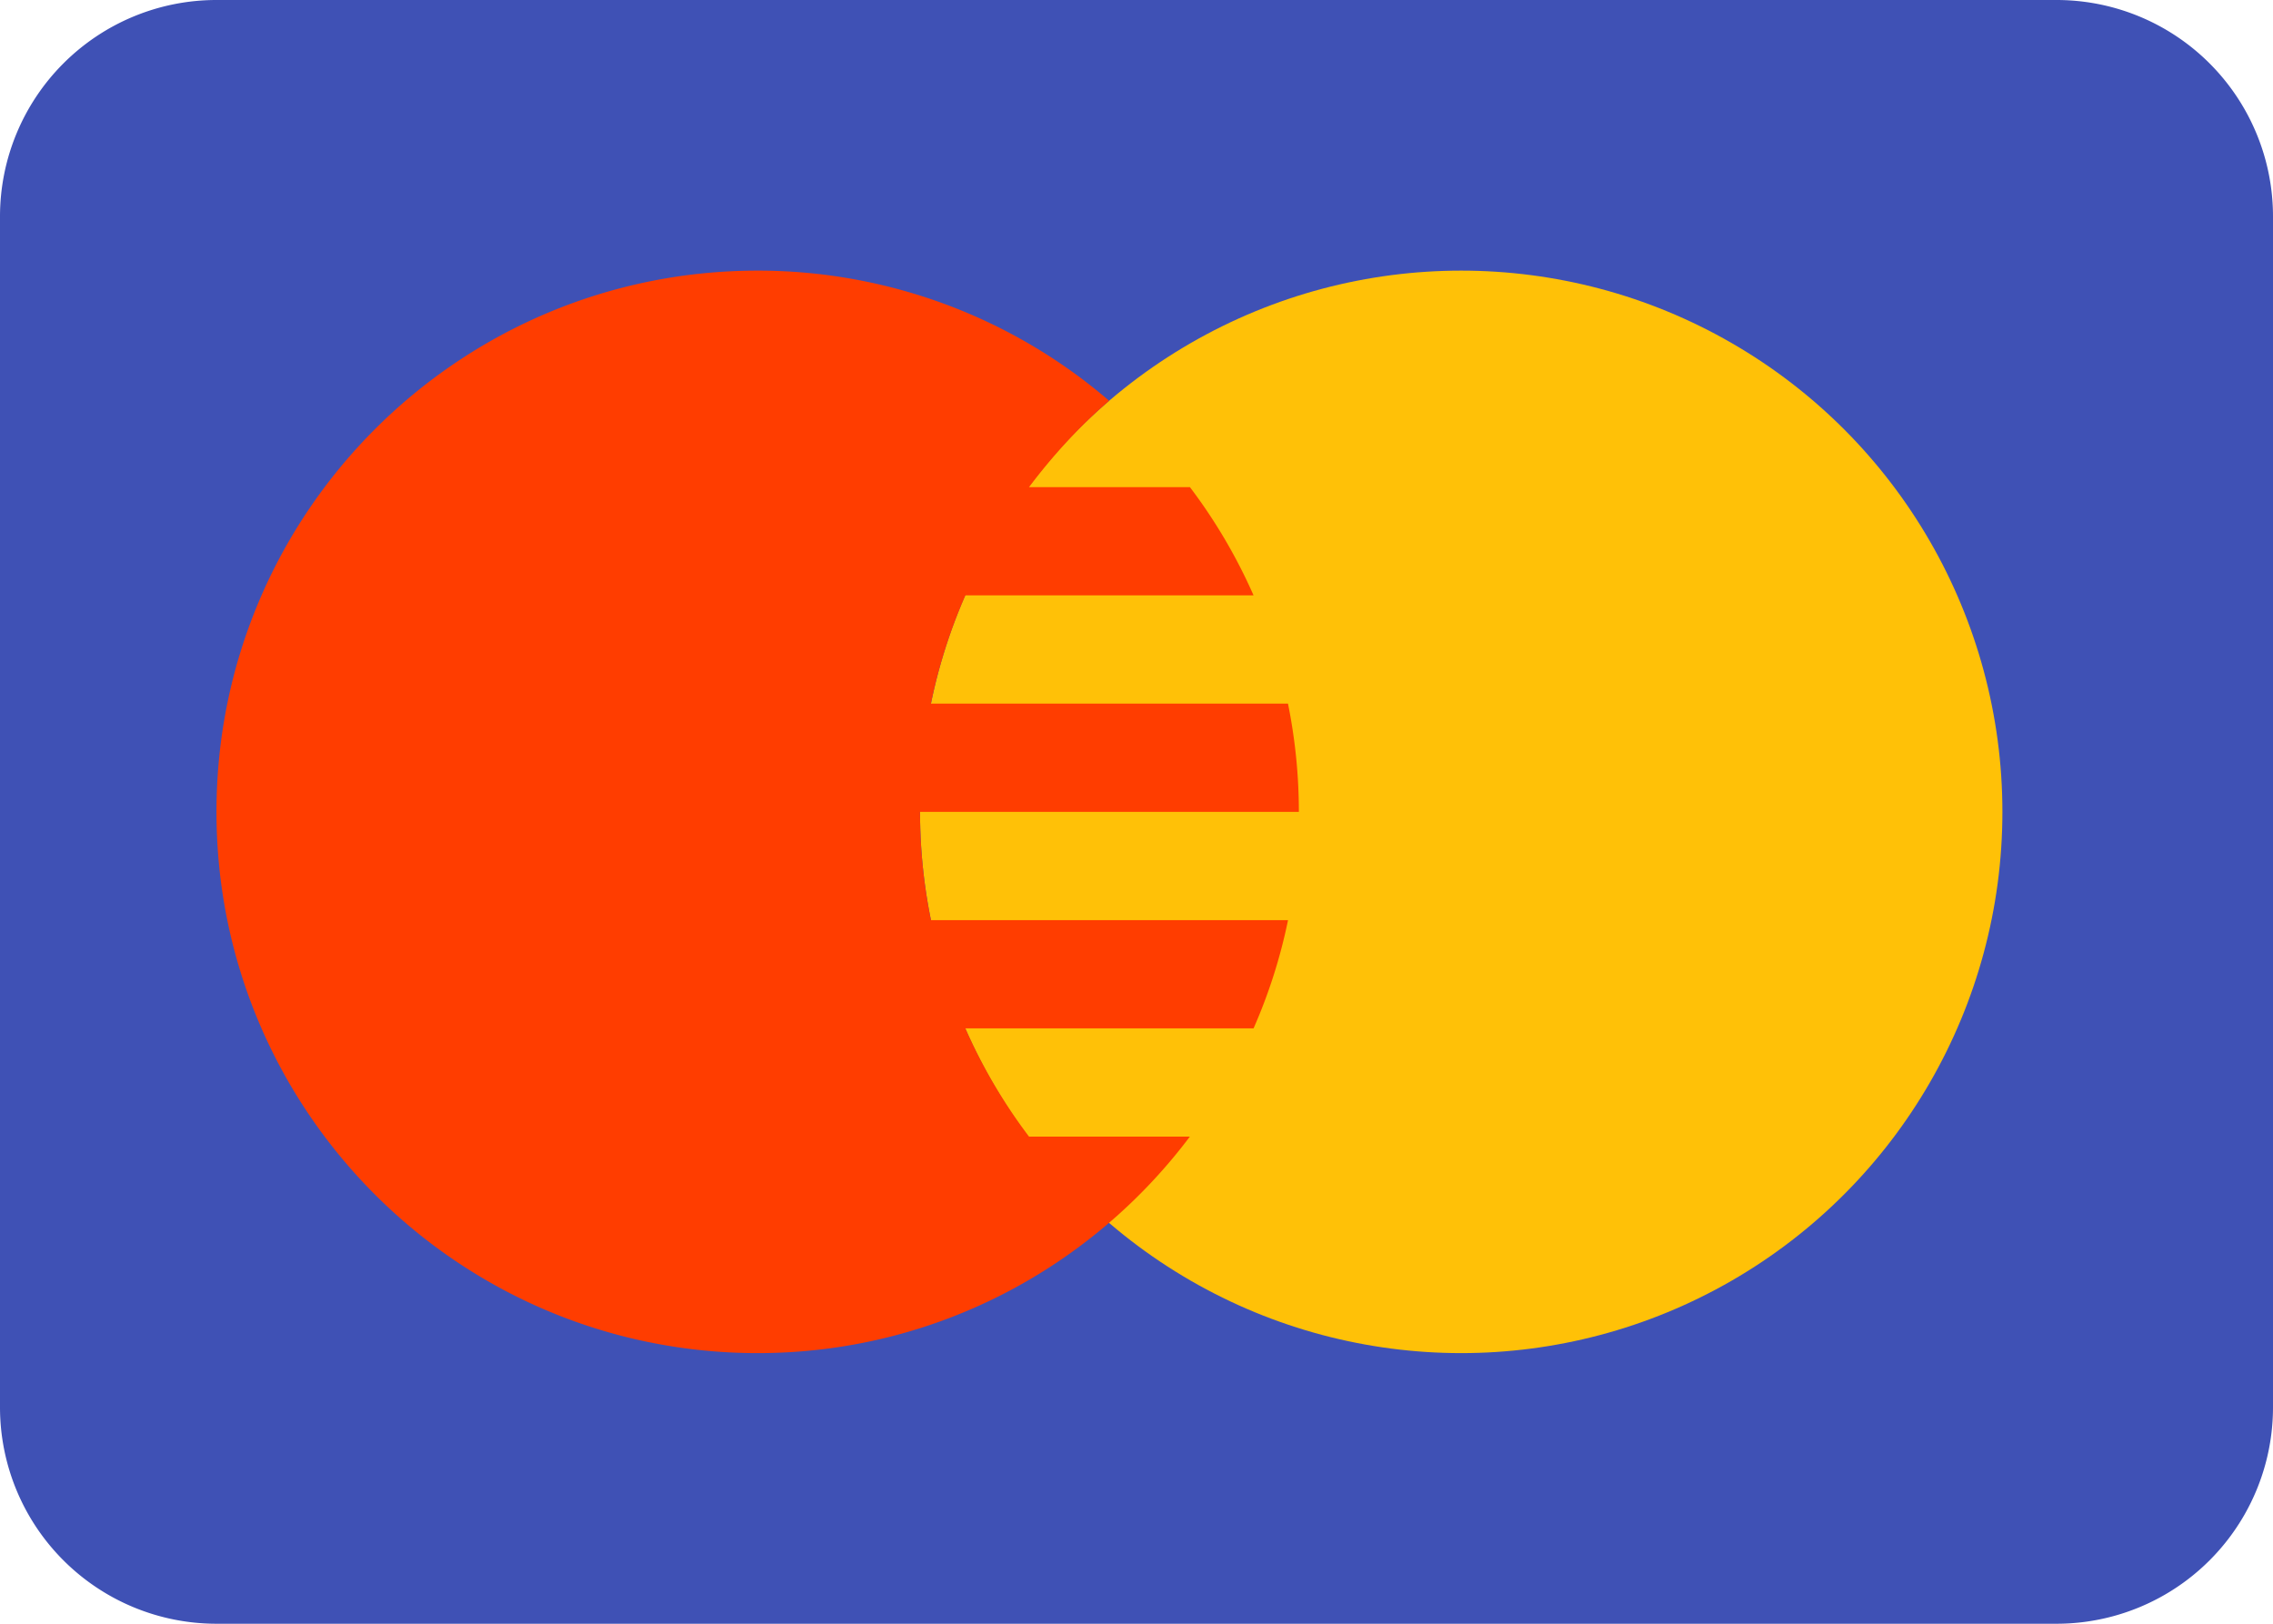 <svg xmlns="http://www.w3.org/2000/svg" width="42" height="30" viewBox="0 0 42 30">
    <g fill="none" fill-rule="nonzero">
        <path fill="#3F51B5" d="M42 26a4 4 0 0 1-4 4H4a4 4 0 0 1-4-4V4a4 4 0 0 1 4-4h34a4 4 0 0 1 4 4v22z"/>
        <circle cx="27" cy="15" r="10" fill="#FFC107"/>
        <path fill="#FF3D00" d="M19.014 21a9.983 9.983 0 0 1-1.176-2h5.325a9.9 9.9 0 0 0 .637-2h-6.598A9.976 9.976 0 0 1 17 15h7c0-.686-.07-1.354-.201-2h-6.598a9.964 9.964 0 0 1 .637-2h5.325a9.936 9.936 0 0 0-1.176-2h-2.973c.437-.58.93-1.122 1.481-1.595A9.955 9.955 0 0 0 14 5C8.477 5 4 9.477 4 15s4.477 10 10 10c3.269 0 6.162-1.575 7.986-4h-2.972z"/>
    </g>
</svg>
